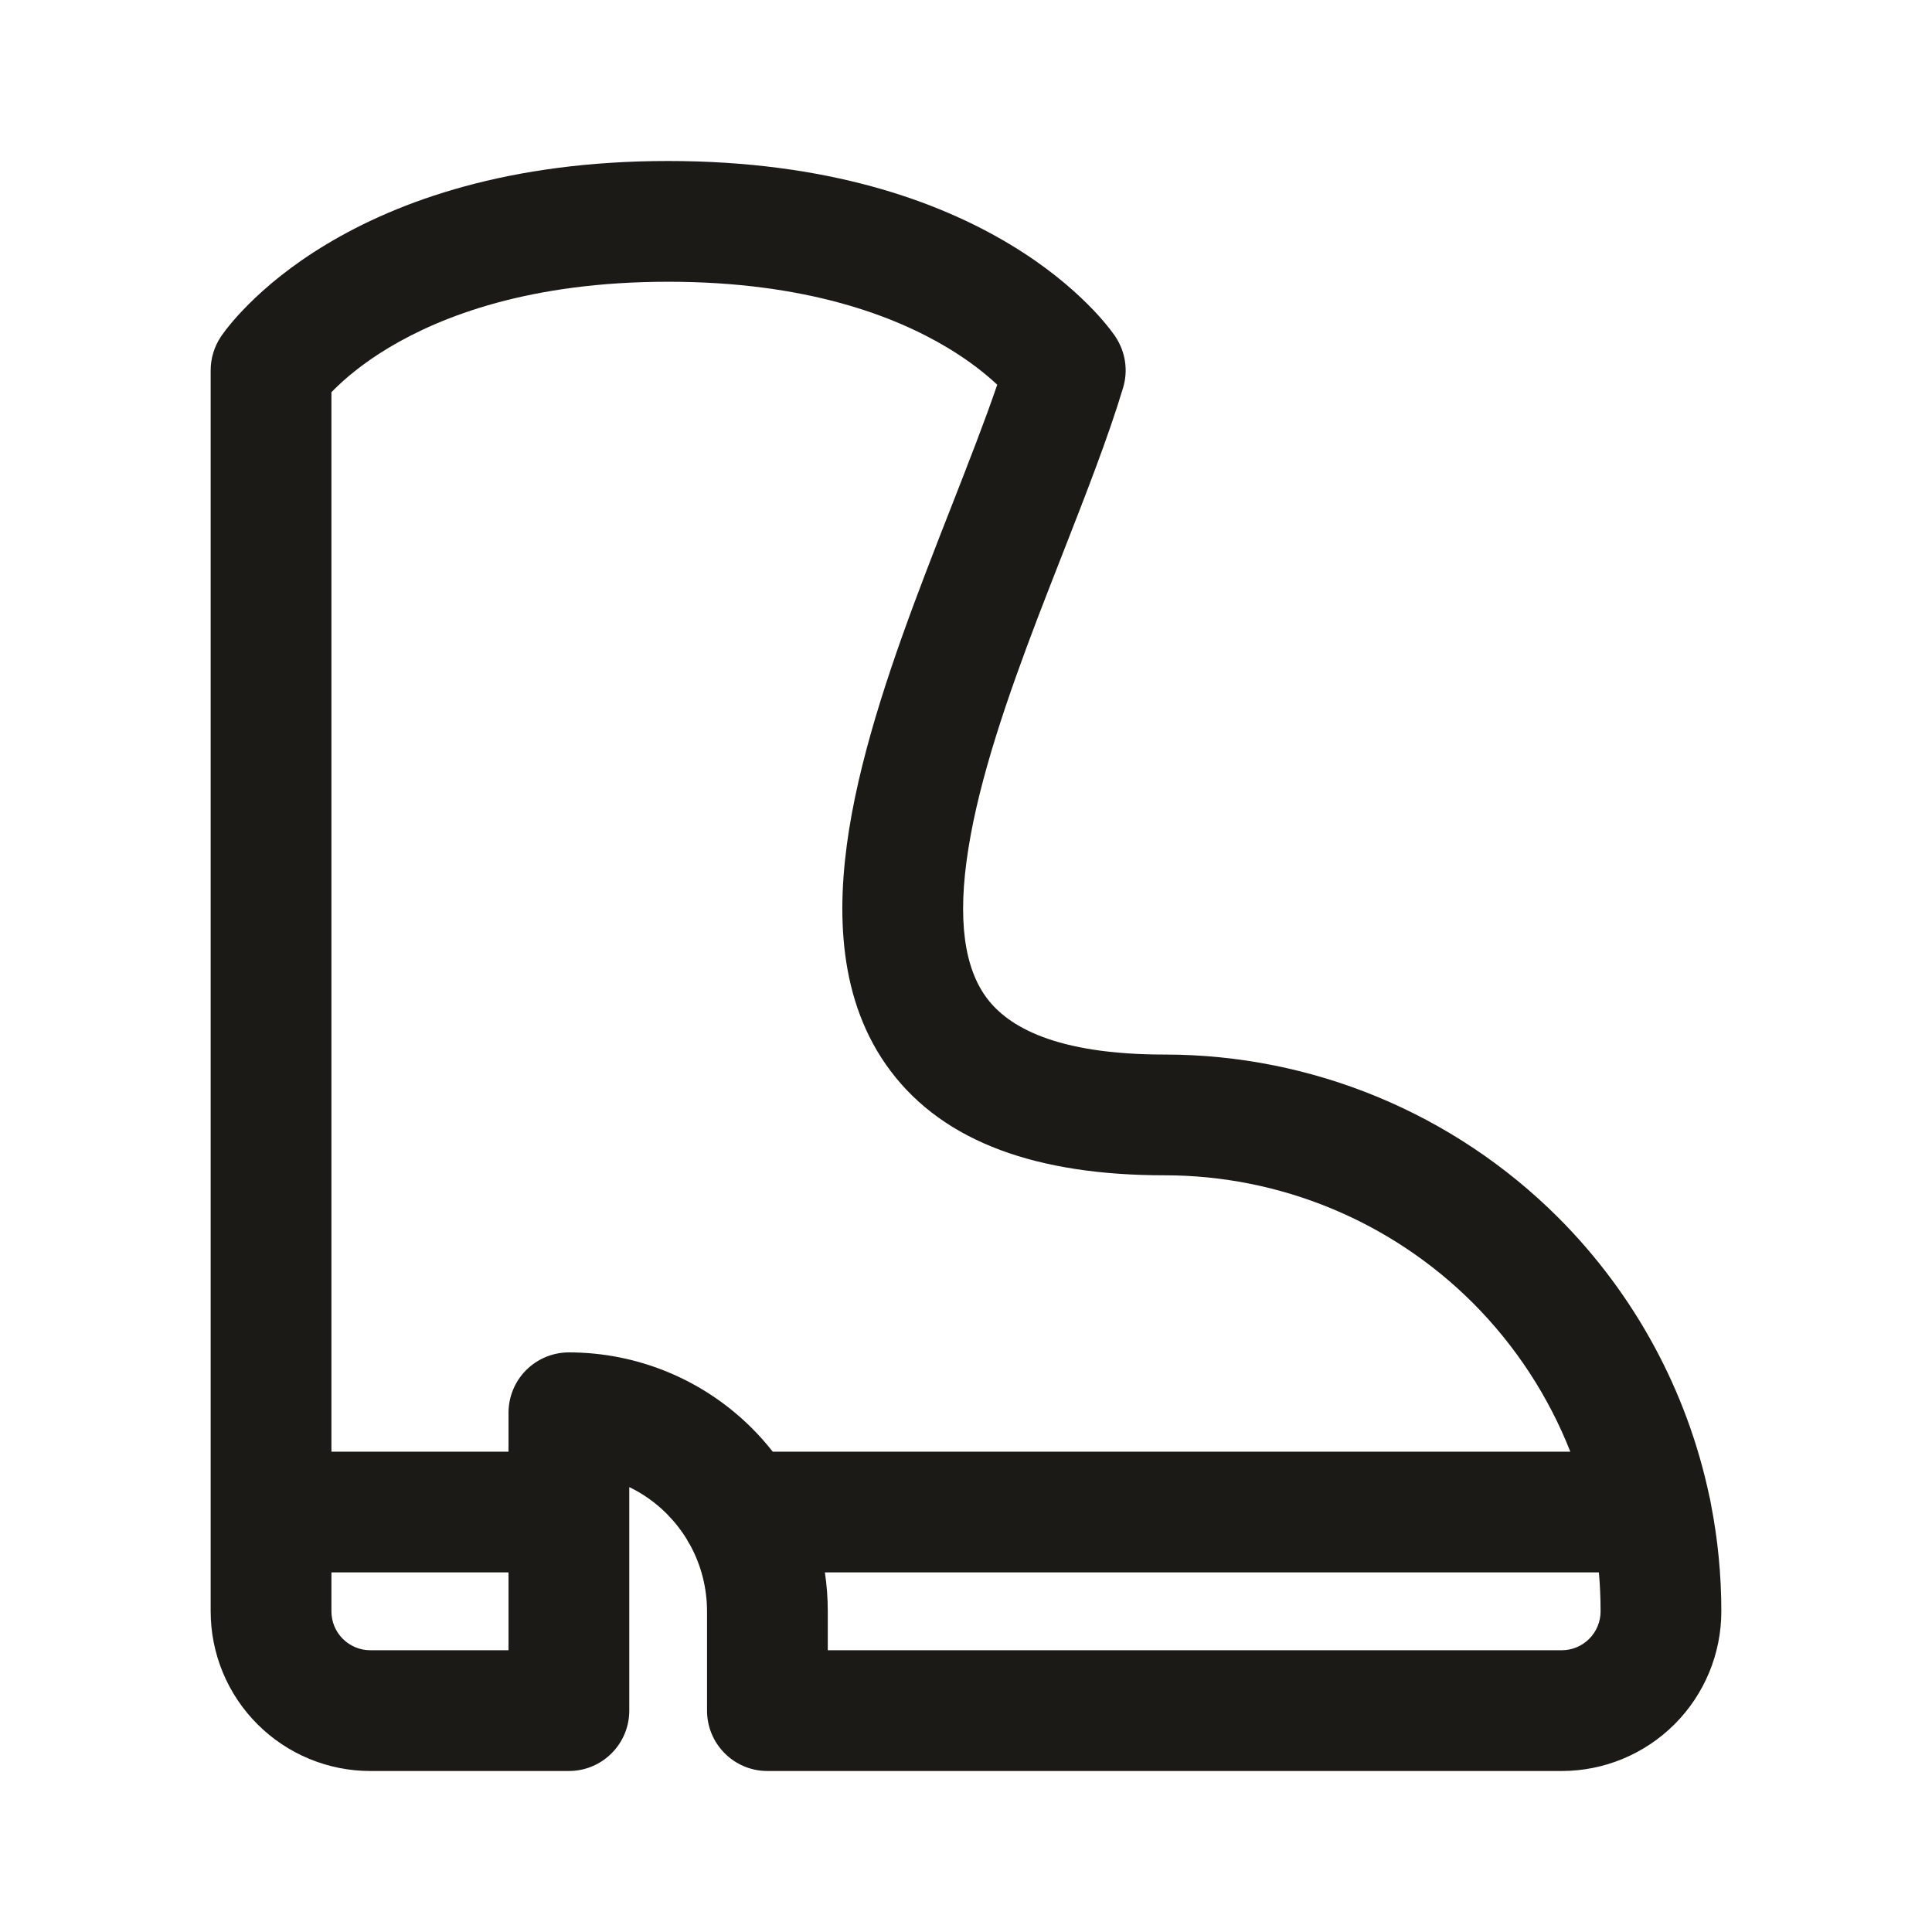 <svg width="24" height="24" viewBox="0 0 24 24" fill="none" xmlns="http://www.w3.org/2000/svg">
<path fill-rule="evenodd" clip-rule="evenodd" d="M4.06 3.032C4.951 2.497 6.318 2 8.3 2C10.282 2 11.649 2.497 12.54 3.032C12.983 3.297 13.3 3.568 13.513 3.781C13.62 3.887 13.7 3.979 13.756 4.049C13.784 4.083 13.807 4.113 13.823 4.136C13.832 4.147 13.839 4.157 13.845 4.165L13.852 4.176L13.855 4.18L13.856 4.182L13.857 4.183L13.857 4.184C13.981 4.37 14.016 4.601 13.952 4.815C13.768 5.429 13.485 6.15 13.2 6.879C13.098 7.139 12.996 7.4 12.897 7.658C12.51 8.672 12.169 9.665 12.03 10.539C11.887 11.431 11.982 12.031 12.261 12.402C12.522 12.748 13.105 13.1 14.467 13.1C16.301 13.1 18.06 13.829 19.358 15.126C20.312 16.081 20.959 17.285 21.234 18.586C21.242 18.617 21.248 18.648 21.253 18.679C21.339 19.117 21.383 19.564 21.383 20.017C21.383 20.543 21.174 21.047 20.802 21.419C20.43 21.791 19.926 22 19.4 22H9.533C9.119 22 8.783 21.664 8.783 21.25V20.017C8.783 19.726 8.71 19.444 8.573 19.193C8.558 19.17 8.544 19.147 8.532 19.122C8.462 19.007 8.377 18.9 8.281 18.803C8.144 18.666 7.987 18.555 7.817 18.473V21.25C7.817 21.664 7.481 22 7.067 22H4.6C4.074 22 3.57 21.791 3.198 21.419C2.826 21.047 2.617 20.543 2.617 20.017V18.787L2.617 18.783L2.617 18.78V4.6C2.617 4.452 2.661 4.307 2.743 4.184C2.744 4.182 2.743 4.183 2.743 4.183L2.744 4.182L2.745 4.18L2.748 4.176L2.756 4.165C2.761 4.157 2.768 4.147 2.777 4.136C2.793 4.113 2.816 4.083 2.844 4.049C2.9 3.979 2.981 3.887 3.087 3.781C3.3 3.568 3.617 3.297 4.06 3.032ZM4.117 4.873V18.033H6.317V17.55C6.317 17.351 6.396 17.16 6.536 17.02C6.677 16.879 6.868 16.8 7.067 16.8C7.92 16.8 8.738 17.139 9.341 17.742C9.433 17.834 9.52 17.932 9.599 18.033H19.507C19.237 17.348 18.828 16.718 18.297 16.186C17.281 15.171 15.903 14.6 14.467 14.6C12.892 14.6 11.733 14.194 11.063 13.304C10.411 12.439 10.385 11.324 10.548 10.302C10.715 9.262 11.107 8.142 11.496 7.123C11.608 6.829 11.719 6.545 11.826 6.273C12.038 5.73 12.234 5.231 12.388 4.779C12.251 4.651 12.049 4.486 11.768 4.318C11.118 3.928 10.018 3.5 8.3 3.5C6.582 3.5 5.483 3.928 4.832 4.318C4.503 4.515 4.282 4.707 4.148 4.841C4.137 4.852 4.126 4.863 4.117 4.873ZM19.862 19.533H10.247C10.271 19.692 10.283 19.854 10.283 20.017V20.5H19.4C19.528 20.5 19.651 20.449 19.742 20.358C19.832 20.268 19.883 20.145 19.883 20.017C19.883 19.855 19.876 19.693 19.862 19.533ZM6.317 19.533H4.117V20.017C4.117 20.145 4.168 20.268 4.258 20.358C4.349 20.449 4.472 20.5 4.6 20.5H6.317V19.533Z" fill="#1B1A16"/>
</svg>
